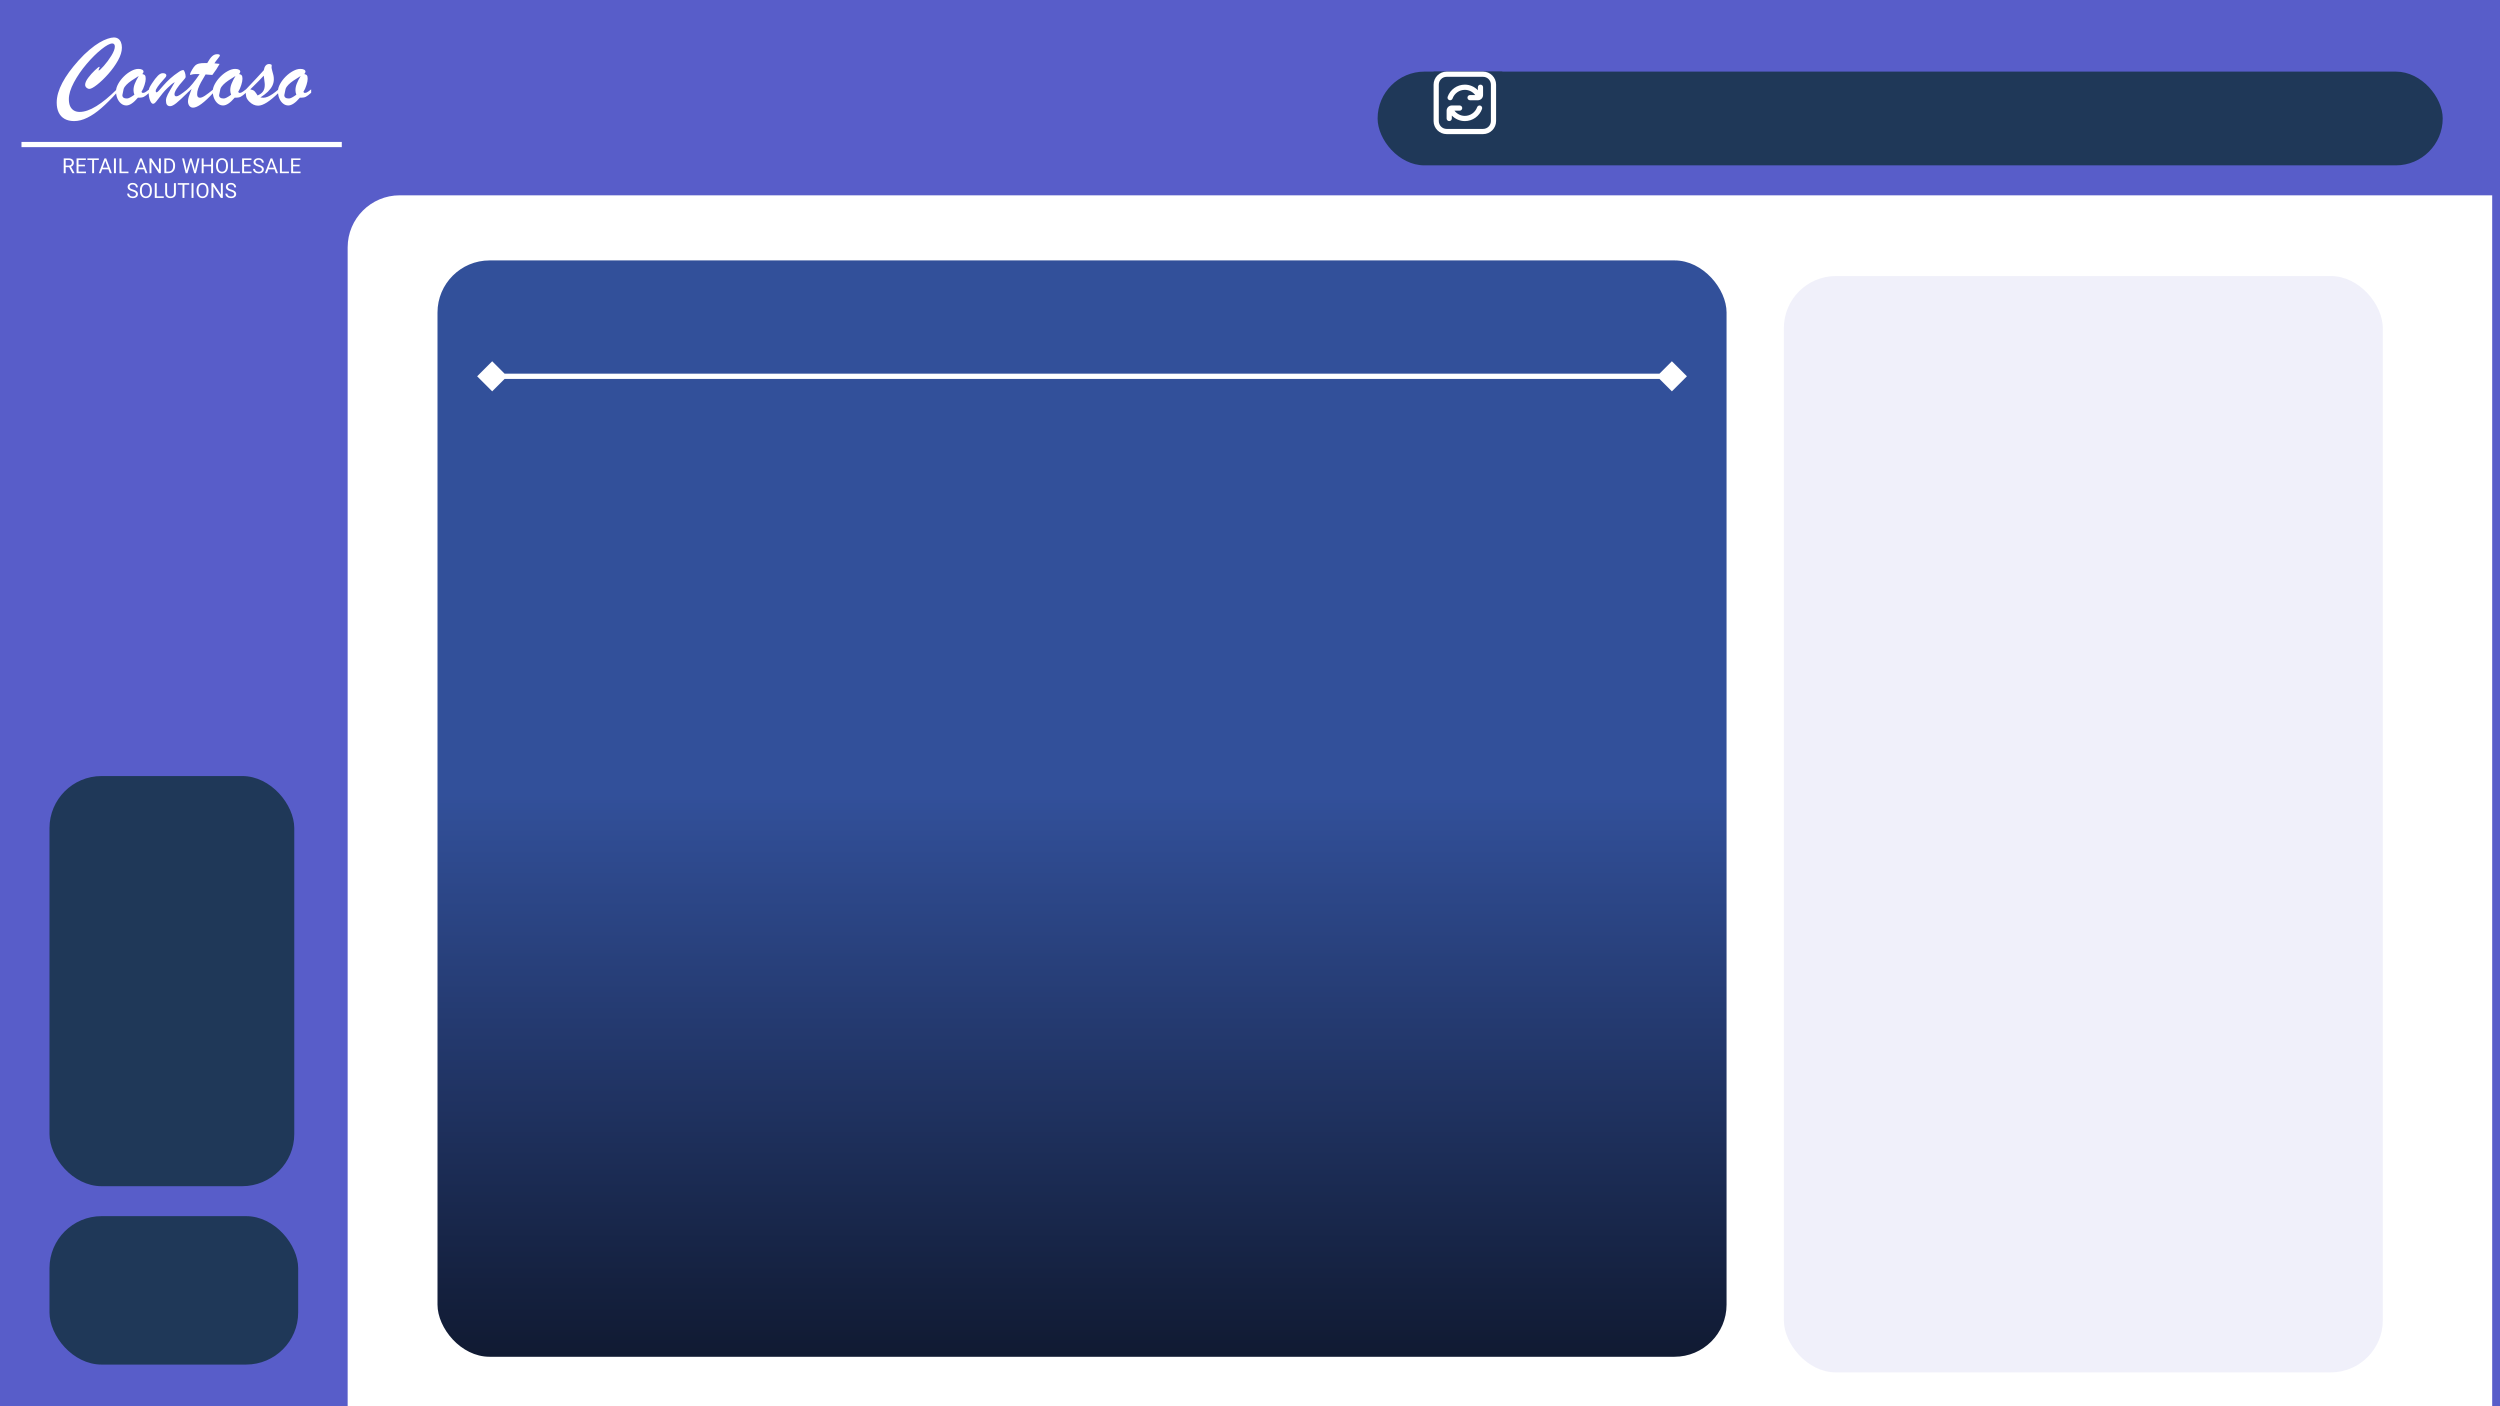 <svg width="1920" height="1080" viewBox="0 0 1920 1080" fill="none" xmlns="http://www.w3.org/2000/svg">
<g clip-path="url(#clip0_37_66)">
<rect width="1920" height="1080" fill="#585DC9"/>
<g filter="url(#filter0_d_37_66)">
<path d="M273 178C273 155.909 290.909 138 313 138H1920V1080H273V178Z" fill="white"/>
<g filter="url(#filter1_d_37_66)">
<rect x="1382" y="188" width="460" height="842" rx="40" fill="#F0F0FA"/>
</g>
<rect x="342" y="188" width="990" height="842" rx="40" fill="url(#paint0_linear_37_66)"/>
<path d="M1301.55 277L1290 265.453L1278.45 277L1290 288.547L1301.55 277ZM372.453 277L384 288.547L395.547 277L384 265.453L372.453 277ZM1290 275H384V279H1290V275Z" fill="white"/>
</g>
<g filter="url(#filter2_d_37_66)">
<rect x="44" y="584" width="188" height="315" rx="40" fill="#1F3858"/>
</g>
<g filter="url(#filter3_d_37_66)">
<rect x="44" y="922" width="191" height="114" rx="40" fill="#1F3858"/>
</g>
<g filter="url(#filter4_d_37_66)">
<rect x="1064" y="43" width="818" height="72" rx="36" fill="#1F3858"/>
</g>
<rect width="52.769" height="49" transform="translate(1101 55)" fill="#1F3858"/>
<path d="M1139 55H1111C1105.49 55 1101 59.486 1101 65V93C1101 98.514 1105.49 103 1111 103H1139C1144.51 103 1149 98.514 1149 93V65C1149 59.486 1144.51 55 1139 55ZM1145 93C1145 96.308 1142.31 99 1139 99H1111C1107.69 99 1105 96.308 1105 93V65C1105 61.692 1107.69 59 1111 59H1139C1142.31 59 1145 61.692 1145 65V93ZM1139 67V73C1139 75.206 1137.21 77 1135 77H1129C1127.89 77 1127 76.104 1127 75C1127 73.896 1127.89 73 1129 73H1132.97C1131.1 70.53 1128.17 69 1125 69C1120.77 69 1116.98 71.678 1115.57 75.666C1115.28 76.488 1114.51 77 1113.68 77C1113.46 77 1113.24 76.962 1113.02 76.884C1111.98 76.516 1111.43 75.374 1111.8 74.332C1113.77 68.748 1119.08 64.998 1125 64.998C1128.83 64.998 1132.41 66.6 1135 69.252V66.998C1135 65.894 1135.9 64.998 1137 64.998C1138.11 64.998 1139 65.894 1139 66.998L1139 67ZM1138.2 83.666C1136.23 89.25 1130.92 93 1125 93C1121.17 93 1117.6 91.398 1115 88.746V91C1115 92.104 1114.11 93 1113 93C1111.89 93 1111 92.104 1111 91V85C1111 82.794 1112.79 81 1115 81H1121C1122.11 81 1123 81.896 1123 83C1123 84.104 1122.11 85 1121 85H1117.03C1118.9 87.47 1121.83 89 1125 89C1129.23 89 1133.02 86.322 1134.43 82.334C1134.8 81.292 1135.94 80.746 1136.98 81.114C1138.02 81.482 1138.57 82.624 1138.2 83.666Z" fill="white"/>
<path d="M89.797 68.539V71.078C85.422 75.948 81.398 79.958 77.727 83.109C74.081 86.287 70.513 88.721 67.023 90.414C63.534 92.133 60.161 92.992 56.906 92.992C54.094 92.992 51.672 92.432 49.641 91.312C47.635 90.193 46.112 88.552 45.07 86.391C44.055 84.255 43.547 81.716 43.547 78.773C43.547 76.456 43.911 74.008 44.641 71.43C45.396 68.826 46.477 66.208 47.883 63.578C49.289 60.922 51.008 58.188 53.039 55.375C55.096 52.562 57.505 49.607 60.266 46.508C63.13 43.305 65.956 40.544 68.742 38.227C71.529 35.883 74.055 34.047 76.32 32.719C78.586 31.391 80.682 30.401 82.609 29.75C84.562 29.099 86.177 28.773 87.453 28.773C88.755 28.773 89.862 29.086 90.773 29.711C91.685 30.336 92.388 31.247 92.883 32.445C93.378 33.643 93.625 35.023 93.625 36.586C93.625 39.529 92.622 42.81 90.617 46.43C88.612 50.023 86.112 53.5 83.117 56.859C80.122 60.219 77.258 62.966 74.523 65.102C71.815 67.211 69.862 68.266 68.664 68.266C67.857 68.266 67.102 67.953 66.398 67.328C65.721 66.677 65.383 65.948 65.383 65.141C65.383 63.656 66.164 61.859 67.727 59.75C69.315 57.641 71.034 55.714 72.883 53.969C74.758 52.198 75.878 51.312 76.242 51.312C76.424 51.312 76.516 51.391 76.516 51.547C76.516 51.781 76.372 52.185 76.086 52.758C75.826 53.331 75.695 53.682 75.695 53.812C75.695 54.021 75.773 54.125 75.93 54.125C76.372 54.125 77.648 52.94 79.758 50.57C81.867 48.2 83.794 45.596 85.539 42.758C87.31 39.893 88.195 37.55 88.195 35.727C88.195 34.971 88.026 34.398 87.688 34.008C87.375 33.591 86.893 33.383 86.242 33.383C84.419 33.383 81.646 34.867 77.922 37.836C74.224 40.779 70.422 44.542 66.516 49.125C62.635 53.682 59.393 58.396 56.789 63.266C54.185 68.135 52.883 72.419 52.883 76.117C52.883 78.253 53.195 80.037 53.82 81.469C54.471 82.901 55.409 84.008 56.633 84.789C57.883 85.57 59.38 85.961 61.125 85.961C64.901 85.961 69.185 84.49 73.977 81.547C78.768 78.604 84.042 74.268 89.797 68.539ZM114.602 68.617V71.234C112.883 72.797 111.503 73.838 110.461 74.359C109.419 74.88 107.922 75.088 105.969 74.984C102.583 78.995 99.602 81 97.023 81C95.565 81 94.237 80.518 93.039 79.555C91.841 78.591 90.878 77.276 90.148 75.609C89.445 73.943 89.094 72.081 89.094 70.023C89.094 68.357 89.641 66.508 90.734 64.477C91.854 62.445 93.287 60.557 95.031 58.812C96.802 57.042 98.69 55.622 100.695 54.555C102.701 53.461 104.562 52.914 106.281 52.914C107.505 52.914 108.469 53.109 109.172 53.5C109.875 53.865 110.227 54.385 110.227 55.062C110.227 55.583 109.927 56.182 109.328 56.859C110.318 57.068 110.995 57.419 111.359 57.914C111.724 58.383 111.906 59.255 111.906 60.531C111.906 61.781 111.607 63.357 111.008 65.258C110.435 67.159 109.641 68.943 108.625 70.609L109.328 71.312H109.914C110.357 71.312 110.786 71.208 111.203 71C111.646 70.766 112.036 70.531 112.375 70.297C112.714 70.037 113.456 69.477 114.602 68.617ZM106.555 58.344C104.393 59.646 102.544 60.831 101.008 61.898C99.471 62.94 98.169 64.008 97.102 65.102C96.034 66.169 95.318 67.25 94.953 68.344C94.302 71.26 93.977 72.836 93.977 73.07C93.977 74.789 95.174 75.648 97.57 75.648C98.69 75.648 100.565 74.685 103.195 72.758C102.753 71.534 102.531 70.362 102.531 69.242C102.531 67.602 102.87 65.935 103.547 64.242C104.224 62.523 105.227 60.557 106.555 58.344ZM140.891 61.625C136.307 66.729 134.016 70.284 134.016 72.289C134.016 73.409 134.471 73.969 135.383 73.969C136.138 73.969 137.115 73.578 138.312 72.797C139.536 71.99 141.438 70.57 144.016 68.539V71.234C140.318 74.88 137.479 77.51 135.5 79.125C133.521 80.74 131.906 81.547 130.656 81.547C128.521 81.547 127.453 80.141 127.453 77.328C127.453 76.495 127.583 75.674 127.844 74.867C128.104 74.06 128.456 73.227 128.898 72.367C129.367 71.482 130.07 70.232 131.008 68.617C131.945 66.977 133.026 65.128 134.25 63.07C132.766 63.825 130.904 65.323 128.664 67.562C127.206 68.969 125.969 70.31 124.953 71.586C123.938 72.836 122.844 74.242 121.672 75.805C120.526 77.341 119.68 78.383 119.133 78.93C118.612 79.451 118.078 79.711 117.531 79.711C116.698 79.711 115.93 78.838 115.227 77.094C114.523 75.349 114.172 73.318 114.172 71C114.172 69.568 114.328 68.448 114.641 67.641C114.979 66.833 115.63 65.688 116.594 64.203C118.391 61.443 119.94 59.425 121.242 58.148C122.544 56.846 123.794 56.195 124.992 56.195C125.826 56.195 126.49 56.339 126.984 56.625C127.505 56.911 127.766 57.354 127.766 57.953C127.766 58.214 127.688 58.487 127.531 58.773C127.375 59.06 127.193 59.32 126.984 59.555C126.802 59.789 126.398 60.245 125.773 60.922C121.659 65.479 119.602 68.435 119.602 69.789C119.602 70.544 119.849 70.922 120.344 70.922C120.656 70.922 121.255 70.427 122.141 69.438C123.052 68.422 124.211 67.107 125.617 65.492C127.049 63.852 128.729 62.146 130.656 60.375C132.609 58.604 134.823 56.898 137.297 55.258C138.677 54.294 139.823 53.812 140.734 53.812C141.151 53.812 141.555 54.385 141.945 55.531C142.362 56.677 142.57 57.836 142.57 59.008C142.57 59.581 142.01 60.453 140.891 61.625ZM157.492 48.422H159.172C160.552 45.948 161.802 44.203 162.922 43.188C164.042 42.146 165.318 41.625 166.75 41.625C168.182 41.625 168.898 41.95 168.898 42.602C168.898 42.914 168.339 43.76 167.219 45.141C166.099 46.521 165.253 47.68 164.68 48.617C165.565 48.721 166.346 48.812 167.023 48.891C167.727 48.969 168.273 49.034 168.664 49.086C167.18 51.846 165.318 54.672 163.078 57.562C162.349 57.51 161.737 57.471 161.242 57.445C160.747 57.393 160.24 57.354 159.719 57.328C159.224 57.276 158.612 57.224 157.883 57.172C156.477 59.438 155.292 61.469 154.328 63.266C153.391 65.037 152.661 66.664 152.141 68.148C151.646 69.633 151.398 71.039 151.398 72.367C151.398 74.164 152.115 75.062 153.547 75.062C154.536 75.062 155.826 74.542 157.414 73.5C159.029 72.432 161.177 70.805 163.859 68.617V71.234C156.828 78.865 151.633 82.68 148.273 82.68C147.102 82.68 146.151 82.224 145.422 81.312C144.719 80.401 144.367 79.229 144.367 77.797C144.367 76.833 144.562 75.688 144.953 74.359C145.37 73.031 146.099 71.026 147.141 68.344C146.776 68.656 146.424 68.969 146.086 69.281C145.773 69.568 145.474 69.841 145.188 70.102C144.927 70.336 144.641 70.596 144.328 70.883C144.016 71.143 143.703 71.417 143.391 71.703V69.008C146.125 66.716 149.432 62.693 153.312 56.938C152.922 56.911 152.557 56.898 152.219 56.898C151.88 56.872 151.477 56.859 151.008 56.859C149.471 56.859 148.326 56.964 147.57 57.172C147.258 57.25 146.958 57.341 146.672 57.445C146.411 57.523 146.229 57.562 146.125 57.562C146.021 57.562 145.969 57.484 145.969 57.328C145.969 56.469 146.503 55.18 147.57 53.461C148.43 52.003 149.237 50.922 149.992 50.219C150.773 49.516 151.711 49.047 152.805 48.812C153.924 48.552 155.487 48.422 157.492 48.422ZM188.898 68.617V71.234C187.18 72.797 185.799 73.838 184.758 74.359C183.716 74.88 182.219 75.088 180.266 74.984C176.88 78.995 173.898 81 171.32 81C169.862 81 168.534 80.518 167.336 79.555C166.138 78.591 165.174 77.276 164.445 75.609C163.742 73.943 163.391 72.081 163.391 70.023C163.391 68.357 163.938 66.508 165.031 64.477C166.151 62.445 167.583 60.557 169.328 58.812C171.099 57.042 172.987 55.622 174.992 54.555C176.997 53.461 178.859 52.914 180.578 52.914C181.802 52.914 182.766 53.109 183.469 53.5C184.172 53.865 184.523 54.385 184.523 55.062C184.523 55.583 184.224 56.182 183.625 56.859C184.615 57.068 185.292 57.419 185.656 57.914C186.021 58.383 186.203 59.255 186.203 60.531C186.203 61.781 185.904 63.357 185.305 65.258C184.732 67.159 183.938 68.943 182.922 70.609L183.625 71.312H184.211C184.654 71.312 185.083 71.208 185.5 71C185.943 70.766 186.333 70.531 186.672 70.297C187.01 70.037 187.753 69.477 188.898 68.617ZM180.852 58.344C178.69 59.646 176.841 60.831 175.305 61.898C173.768 62.94 172.466 64.008 171.398 65.102C170.331 66.169 169.615 67.25 169.25 68.344C168.599 71.26 168.273 72.836 168.273 73.07C168.273 74.789 169.471 75.648 171.867 75.648C172.987 75.648 174.862 74.685 177.492 72.758C177.049 71.534 176.828 70.362 176.828 69.242C176.828 67.602 177.167 65.935 177.844 64.242C178.521 62.523 179.523 60.557 180.852 58.344ZM188.703 69.789V68.852C195.422 61.768 200.044 56.807 202.57 53.969C203.143 50.766 204.523 49.164 206.711 49.164C207.258 49.164 207.844 49.32 208.469 49.633L208.703 50.375C208.599 50.688 208.547 51.13 208.547 51.703C208.547 52.198 208.729 53.122 209.094 54.477C209.484 55.805 209.784 56.925 209.992 57.836C210.201 58.747 210.305 59.776 210.305 60.922C210.305 62.641 209.914 64.294 209.133 65.883C208.352 67.445 207.219 68.956 205.734 70.414C204.25 71.846 202.336 73.318 199.992 74.828C200.93 74.984 201.672 75.062 202.219 75.062C203.286 75.062 204.432 74.802 205.656 74.281C206.906 73.734 208.169 73.018 209.445 72.133C210.747 71.221 212.258 70.049 213.977 68.617V71.234C210.643 74.49 207.661 76.963 205.031 78.656C202.401 80.323 200.135 81.156 198.234 81.156C195.786 81.156 193.521 80.115 191.438 78.031C190.214 76.781 189.445 75.583 189.133 74.438C188.846 73.292 188.703 71.742 188.703 69.789ZM203.273 63.812L202.57 58.109C200.956 59.932 197.505 63.435 192.219 68.617C193.781 68.956 194.849 69.412 195.422 69.984C195.995 70.557 196.802 71.664 197.844 73.305C199.615 72.576 200.969 71.586 201.906 70.336C202.87 69.06 203.352 67.328 203.352 65.141C203.352 64.88 203.339 64.646 203.312 64.438C203.312 64.229 203.299 64.021 203.273 63.812ZM238.977 68.617V71.234C237.258 72.797 235.878 73.838 234.836 74.359C233.794 74.88 232.297 75.088 230.344 74.984C226.958 78.995 223.977 81 221.398 81C219.94 81 218.612 80.518 217.414 79.555C216.216 78.591 215.253 77.276 214.523 75.609C213.82 73.943 213.469 72.081 213.469 70.023C213.469 68.357 214.016 66.508 215.109 64.477C216.229 62.445 217.661 60.557 219.406 58.812C221.177 57.042 223.065 55.622 225.07 54.555C227.076 53.461 228.938 52.914 230.656 52.914C231.88 52.914 232.844 53.109 233.547 53.5C234.25 53.865 234.602 54.385 234.602 55.062C234.602 55.583 234.302 56.182 233.703 56.859C234.693 57.068 235.37 57.419 235.734 57.914C236.099 58.383 236.281 59.255 236.281 60.531C236.281 61.781 235.982 63.357 235.383 65.258C234.81 67.159 234.016 68.943 233 70.609L233.703 71.312H234.289C234.732 71.312 235.161 71.208 235.578 71C236.021 70.766 236.411 70.531 236.75 70.297C237.089 70.037 237.831 69.477 238.977 68.617ZM230.93 58.344C228.768 59.646 226.919 60.831 225.383 61.898C223.846 62.94 222.544 64.008 221.477 65.102C220.409 66.169 219.693 67.25 219.328 68.344C218.677 71.26 218.352 72.836 218.352 73.07C218.352 74.789 219.549 75.648 221.945 75.648C223.065 75.648 224.94 74.685 227.57 72.758C227.128 71.534 226.906 70.362 226.906 69.242C226.906 67.602 227.245 65.935 227.922 64.242C228.599 62.523 229.602 60.557 230.93 58.344Z" fill="white"/>
<line x1="16.5" y1="111" x2="262.5" y2="111" stroke="white" stroke-width="4"/>
<path d="M48.938 121.625H52.703C53.557 121.625 54.279 121.755 54.867 122.016C55.461 122.276 55.911 122.661 56.219 123.172C56.531 123.677 56.688 124.299 56.688 125.039C56.688 125.56 56.581 126.036 56.367 126.469C56.159 126.896 55.857 127.26 55.461 127.562C55.07 127.859 54.602 128.081 54.055 128.227L53.633 128.391H50.094L50.078 127.164H52.75C53.292 127.164 53.742 127.07 54.102 126.883C54.461 126.69 54.732 126.432 54.914 126.109C55.096 125.786 55.188 125.43 55.188 125.039C55.188 124.602 55.102 124.219 54.93 123.891C54.758 123.562 54.487 123.31 54.117 123.133C53.753 122.951 53.281 122.859 52.703 122.859H50.445V133H48.938V121.625ZM55.586 133L52.82 127.844L54.391 127.836L57.195 132.906V133H55.586ZM66.023 131.773V133H60V131.773H66.023ZM60.305 121.625V133H58.797V121.625H60.305ZM65.227 126.516V127.742H60V126.516H65.227ZM65.945 121.625V122.859H60V121.625H65.945ZM72.25 121.625V133H70.766V121.625H72.25ZM75.906 121.625V122.859H67.117V121.625H75.906ZM81.18 122.633L77.414 133H75.875L80.211 121.625H81.203L81.18 122.633ZM84.336 133L80.562 122.633L80.539 121.625H81.531L85.883 133H84.336ZM84.141 128.789V130.023H77.75V128.789H84.141ZM89.023 121.625V133H87.516V121.625H89.023ZM98.664 131.773V133H92.977V131.773H98.664ZM93.273 121.625V133H91.766V121.625H93.273ZM108.57 122.633L104.805 133H103.266L107.602 121.625H108.594L108.57 122.633ZM111.727 133L107.953 122.633L107.93 121.625H108.922L113.273 133H111.727ZM111.531 128.789V130.023H105.141V128.789H111.531ZM123.547 121.625V133H122.031L116.305 124.227V133H114.797V121.625H116.305L122.055 130.422V121.625H123.547ZM129.297 133H126.922L126.938 131.773H129.297C130.109 131.773 130.786 131.604 131.328 131.266C131.87 130.922 132.276 130.443 132.547 129.828C132.823 129.208 132.961 128.484 132.961 127.656V126.961C132.961 126.31 132.883 125.732 132.727 125.227C132.57 124.716 132.341 124.286 132.039 123.938C131.737 123.583 131.367 123.315 130.93 123.133C130.497 122.951 130 122.859 129.438 122.859H126.875V121.625H129.438C130.182 121.625 130.862 121.75 131.477 122C132.091 122.245 132.62 122.602 133.062 123.07C133.51 123.534 133.854 124.096 134.094 124.758C134.333 125.414 134.453 126.154 134.453 126.977V127.656C134.453 128.479 134.333 129.221 134.094 129.883C133.854 130.539 133.508 131.099 133.055 131.562C132.607 132.026 132.065 132.383 131.43 132.633C130.799 132.878 130.089 133 129.297 133ZM127.727 121.625V133H126.219V121.625H127.727ZM143.68 129.562L145.938 121.625H147.031L146.398 124.711L143.969 133H142.883L143.68 129.562ZM141.344 121.625L143.141 129.406L143.68 133H142.602L139.844 121.625H141.344ZM149.953 129.398L151.711 121.625H153.219L150.469 133H149.391L149.953 129.398ZM147.195 121.625L149.391 129.562L150.188 133H149.102L146.758 124.711L146.117 121.625H147.195ZM162.32 126.516V127.742H156.164V126.516H162.32ZM156.398 121.625V133H154.891V121.625H156.398ZM163.633 121.625V133H162.133V121.625H163.633ZM175.07 126.953V127.672C175.07 128.526 174.964 129.292 174.75 129.969C174.536 130.646 174.229 131.221 173.828 131.695C173.427 132.169 172.945 132.531 172.383 132.781C171.826 133.031 171.201 133.156 170.508 133.156C169.836 133.156 169.219 133.031 168.656 132.781C168.099 132.531 167.615 132.169 167.203 131.695C166.797 131.221 166.482 130.646 166.258 129.969C166.034 129.292 165.922 128.526 165.922 127.672V126.953C165.922 126.099 166.031 125.336 166.25 124.664C166.474 123.987 166.789 123.411 167.195 122.938C167.602 122.458 168.083 122.094 168.641 121.844C169.203 121.594 169.82 121.469 170.492 121.469C171.185 121.469 171.81 121.594 172.367 121.844C172.93 122.094 173.411 122.458 173.812 122.938C174.219 123.411 174.529 123.987 174.742 124.664C174.961 125.336 175.07 126.099 175.07 126.953ZM173.578 127.672V126.938C173.578 126.26 173.508 125.661 173.367 125.141C173.232 124.62 173.031 124.182 172.766 123.828C172.5 123.474 172.174 123.206 171.789 123.023C171.409 122.841 170.977 122.75 170.492 122.75C170.023 122.75 169.599 122.841 169.219 123.023C168.844 123.206 168.521 123.474 168.25 123.828C167.984 124.182 167.779 124.62 167.633 125.141C167.487 125.661 167.414 126.26 167.414 126.938V127.672C167.414 128.354 167.487 128.958 167.633 129.484C167.779 130.005 167.987 130.445 168.258 130.805C168.534 131.159 168.859 131.427 169.234 131.609C169.615 131.792 170.039 131.883 170.508 131.883C170.997 131.883 171.432 131.792 171.812 131.609C172.193 131.427 172.513 131.159 172.773 130.805C173.039 130.445 173.24 130.005 173.375 129.484C173.51 128.958 173.578 128.354 173.578 127.672ZM184.227 131.773V133H178.539V131.773H184.227ZM178.836 121.625V133H177.328V121.625H178.836ZM193.18 131.773V133H187.156V131.773H193.18ZM187.461 121.625V133H185.953V121.625H187.461ZM192.383 126.516V127.742H187.156V126.516H192.383ZM193.102 121.625V122.859H187.156V121.625H193.102ZM201.109 130.125C201.109 129.859 201.068 129.625 200.984 129.422C200.906 129.214 200.766 129.026 200.562 128.859C200.365 128.693 200.089 128.534 199.734 128.383C199.385 128.232 198.943 128.078 198.406 127.922C197.844 127.755 197.336 127.57 196.883 127.367C196.43 127.159 196.042 126.922 195.719 126.656C195.396 126.391 195.148 126.086 194.977 125.742C194.805 125.398 194.719 125.005 194.719 124.562C194.719 124.12 194.81 123.711 194.992 123.336C195.174 122.961 195.435 122.635 195.773 122.359C196.117 122.078 196.526 121.859 197 121.703C197.474 121.547 198.003 121.469 198.586 121.469C199.44 121.469 200.164 121.633 200.758 121.961C201.357 122.284 201.812 122.708 202.125 123.234C202.438 123.755 202.594 124.312 202.594 124.906H201.094C201.094 124.479 201.003 124.102 200.82 123.773C200.638 123.44 200.362 123.18 199.992 122.992C199.622 122.799 199.154 122.703 198.586 122.703C198.049 122.703 197.607 122.784 197.258 122.945C196.909 123.107 196.648 123.326 196.477 123.602C196.31 123.878 196.227 124.193 196.227 124.547C196.227 124.786 196.276 125.005 196.375 125.203C196.479 125.396 196.638 125.576 196.852 125.742C197.07 125.909 197.346 126.062 197.68 126.203C198.018 126.344 198.422 126.479 198.891 126.609C199.536 126.792 200.094 126.995 200.562 127.219C201.031 127.443 201.417 127.695 201.719 127.977C202.026 128.253 202.253 128.568 202.398 128.922C202.549 129.271 202.625 129.667 202.625 130.109C202.625 130.573 202.531 130.992 202.344 131.367C202.156 131.742 201.888 132.062 201.539 132.328C201.19 132.594 200.771 132.799 200.281 132.945C199.797 133.086 199.255 133.156 198.656 133.156C198.13 133.156 197.612 133.083 197.102 132.938C196.596 132.792 196.135 132.573 195.719 132.281C195.307 131.99 194.977 131.63 194.727 131.203C194.482 130.771 194.359 130.271 194.359 129.703H195.859C195.859 130.094 195.935 130.43 196.086 130.711C196.237 130.987 196.443 131.216 196.703 131.398C196.969 131.581 197.268 131.716 197.602 131.805C197.94 131.888 198.292 131.93 198.656 131.93C199.182 131.93 199.628 131.857 199.992 131.711C200.357 131.565 200.633 131.357 200.82 131.086C201.013 130.815 201.109 130.495 201.109 130.125ZM208.758 122.633L204.992 133H203.453L207.789 121.625H208.781L208.758 122.633ZM211.914 133L208.141 122.633L208.117 121.625H209.109L213.461 133H211.914ZM211.719 128.789V130.023H205.328V128.789H211.719ZM221.883 131.773V133H216.195V131.773H221.883ZM216.492 121.625V133H214.984V121.625H216.492ZM230.836 131.773V133H224.812V131.773H230.836ZM225.117 121.625V133H223.609V121.625H225.117ZM230.039 126.516V127.742H224.812V126.516H230.039ZM230.758 121.625V122.859H224.812V121.625H230.758ZM104.414 149.125C104.414 148.859 104.372 148.625 104.289 148.422C104.211 148.214 104.07 148.026 103.867 147.859C103.669 147.693 103.393 147.534 103.039 147.383C102.69 147.232 102.247 147.078 101.711 146.922C101.148 146.755 100.641 146.57 100.188 146.367C99.734 146.159 99.346 145.922 99.023 145.656C98.701 145.391 98.453 145.086 98.281 144.742C98.109 144.398 98.023 144.005 98.023 143.562C98.023 143.12 98.115 142.711 98.297 142.336C98.479 141.961 98.74 141.635 99.078 141.359C99.422 141.078 99.831 140.859 100.305 140.703C100.779 140.547 101.307 140.469 101.891 140.469C102.745 140.469 103.469 140.633 104.062 140.961C104.661 141.284 105.117 141.708 105.43 142.234C105.742 142.755 105.898 143.312 105.898 143.906H104.398C104.398 143.479 104.307 143.102 104.125 142.773C103.943 142.44 103.667 142.18 103.297 141.992C102.927 141.799 102.458 141.703 101.891 141.703C101.354 141.703 100.911 141.784 100.562 141.945C100.214 142.107 99.953 142.326 99.781 142.602C99.615 142.878 99.531 143.193 99.531 143.547C99.531 143.786 99.581 144.005 99.68 144.203C99.784 144.396 99.943 144.576 100.156 144.742C100.375 144.909 100.651 145.062 100.984 145.203C101.323 145.344 101.727 145.479 102.195 145.609C102.841 145.792 103.398 145.995 103.867 146.219C104.336 146.443 104.721 146.695 105.023 146.977C105.331 147.253 105.557 147.568 105.703 147.922C105.854 148.271 105.93 148.667 105.93 149.109C105.93 149.573 105.836 149.992 105.648 150.367C105.461 150.742 105.193 151.062 104.844 151.328C104.495 151.594 104.076 151.799 103.586 151.945C103.102 152.086 102.56 152.156 101.961 152.156C101.435 152.156 100.917 152.083 100.406 151.938C99.901 151.792 99.44 151.573 99.023 151.281C98.612 150.99 98.281 150.63 98.031 150.203C97.787 149.771 97.664 149.271 97.664 148.703H99.164C99.164 149.094 99.24 149.43 99.391 149.711C99.542 149.987 99.747 150.216 100.008 150.398C100.273 150.581 100.573 150.716 100.906 150.805C101.245 150.888 101.596 150.93 101.961 150.93C102.487 150.93 102.932 150.857 103.297 150.711C103.661 150.565 103.938 150.357 104.125 150.086C104.318 149.815 104.414 149.495 104.414 149.125ZM116.609 145.953V146.672C116.609 147.526 116.503 148.292 116.289 148.969C116.076 149.646 115.768 150.221 115.367 150.695C114.966 151.169 114.484 151.531 113.922 151.781C113.365 152.031 112.74 152.156 112.047 152.156C111.375 152.156 110.758 152.031 110.195 151.781C109.638 151.531 109.154 151.169 108.742 150.695C108.336 150.221 108.021 149.646 107.797 148.969C107.573 148.292 107.461 147.526 107.461 146.672V145.953C107.461 145.099 107.57 144.336 107.789 143.664C108.013 142.987 108.328 142.411 108.734 141.938C109.141 141.458 109.622 141.094 110.18 140.844C110.742 140.594 111.359 140.469 112.031 140.469C112.724 140.469 113.349 140.594 113.906 140.844C114.469 141.094 114.951 141.458 115.352 141.938C115.758 142.411 116.068 142.987 116.281 143.664C116.5 144.336 116.609 145.099 116.609 145.953ZM115.117 146.672V145.938C115.117 145.26 115.047 144.661 114.906 144.141C114.771 143.62 114.57 143.182 114.305 142.828C114.039 142.474 113.714 142.206 113.328 142.023C112.948 141.841 112.516 141.75 112.031 141.75C111.562 141.75 111.138 141.841 110.758 142.023C110.383 142.206 110.06 142.474 109.789 142.828C109.523 143.182 109.318 143.62 109.172 144.141C109.026 144.661 108.953 145.26 108.953 145.938V146.672C108.953 147.354 109.026 147.958 109.172 148.484C109.318 149.005 109.526 149.445 109.797 149.805C110.073 150.159 110.398 150.427 110.773 150.609C111.154 150.792 111.578 150.883 112.047 150.883C112.536 150.883 112.971 150.792 113.352 150.609C113.732 150.427 114.052 150.159 114.312 149.805C114.578 149.445 114.779 149.005 114.914 148.484C115.049 147.958 115.117 147.354 115.117 146.672ZM125.766 150.773V152H120.078V150.773H125.766ZM120.375 140.625V152H118.867V140.625H120.375ZM133.578 140.625H135.078V148.32C135.078 149.174 134.888 149.885 134.508 150.453C134.128 151.021 133.622 151.448 132.992 151.734C132.367 152.016 131.688 152.156 130.953 152.156C130.182 152.156 129.484 152.016 128.859 151.734C128.24 151.448 127.747 151.021 127.383 150.453C127.023 149.885 126.844 149.174 126.844 148.32V140.625H128.336V148.32C128.336 148.914 128.445 149.404 128.664 149.789C128.883 150.174 129.188 150.461 129.578 150.648C129.974 150.836 130.432 150.93 130.953 150.93C131.479 150.93 131.938 150.836 132.328 150.648C132.724 150.461 133.031 150.174 133.25 149.789C133.469 149.404 133.578 148.914 133.578 148.32V140.625ZM141.648 140.625V152H140.164V140.625H141.648ZM145.305 140.625V141.859H136.516V140.625H145.305ZM148.609 140.625V152H147.102V140.625H148.609ZM160.109 145.953V146.672C160.109 147.526 160.003 148.292 159.789 148.969C159.576 149.646 159.268 150.221 158.867 150.695C158.466 151.169 157.984 151.531 157.422 151.781C156.865 152.031 156.24 152.156 155.547 152.156C154.875 152.156 154.258 152.031 153.695 151.781C153.138 151.531 152.654 151.169 152.242 150.695C151.836 150.221 151.521 149.646 151.297 148.969C151.073 148.292 150.961 147.526 150.961 146.672V145.953C150.961 145.099 151.07 144.336 151.289 143.664C151.513 142.987 151.828 142.411 152.234 141.938C152.641 141.458 153.122 141.094 153.68 140.844C154.242 140.594 154.859 140.469 155.531 140.469C156.224 140.469 156.849 140.594 157.406 140.844C157.969 141.094 158.451 141.458 158.852 141.938C159.258 142.411 159.568 142.987 159.781 143.664C160 144.336 160.109 145.099 160.109 145.953ZM158.617 146.672V145.938C158.617 145.26 158.547 144.661 158.406 144.141C158.271 143.62 158.07 143.182 157.805 142.828C157.539 142.474 157.214 142.206 156.828 142.023C156.448 141.841 156.016 141.75 155.531 141.75C155.062 141.75 154.638 141.841 154.258 142.023C153.883 142.206 153.56 142.474 153.289 142.828C153.023 143.182 152.818 143.62 152.672 144.141C152.526 144.661 152.453 145.26 152.453 145.938V146.672C152.453 147.354 152.526 147.958 152.672 148.484C152.818 149.005 153.026 149.445 153.297 149.805C153.573 150.159 153.898 150.427 154.273 150.609C154.654 150.792 155.078 150.883 155.547 150.883C156.036 150.883 156.471 150.792 156.852 150.609C157.232 150.427 157.552 150.159 157.812 149.805C158.078 149.445 158.279 149.005 158.414 148.484C158.549 147.958 158.617 147.354 158.617 146.672ZM171.117 140.625V152H169.602L163.875 143.227V152H162.367V140.625H163.875L169.625 149.422V140.625H171.117ZM179.852 149.125C179.852 148.859 179.81 148.625 179.727 148.422C179.648 148.214 179.508 148.026 179.305 147.859C179.107 147.693 178.831 147.534 178.477 147.383C178.128 147.232 177.685 147.078 177.148 146.922C176.586 146.755 176.078 146.57 175.625 146.367C175.172 146.159 174.784 145.922 174.461 145.656C174.138 145.391 173.891 145.086 173.719 144.742C173.547 144.398 173.461 144.005 173.461 143.562C173.461 143.12 173.552 142.711 173.734 142.336C173.917 141.961 174.177 141.635 174.516 141.359C174.859 141.078 175.268 140.859 175.742 140.703C176.216 140.547 176.745 140.469 177.328 140.469C178.182 140.469 178.906 140.633 179.5 140.961C180.099 141.284 180.555 141.708 180.867 142.234C181.18 142.755 181.336 143.312 181.336 143.906H179.836C179.836 143.479 179.745 143.102 179.562 142.773C179.38 142.44 179.104 142.18 178.734 141.992C178.365 141.799 177.896 141.703 177.328 141.703C176.792 141.703 176.349 141.784 176 141.945C175.651 142.107 175.391 142.326 175.219 142.602C175.052 142.878 174.969 143.193 174.969 143.547C174.969 143.786 175.018 144.005 175.117 144.203C175.221 144.396 175.38 144.576 175.594 144.742C175.812 144.909 176.089 145.062 176.422 145.203C176.76 145.344 177.164 145.479 177.633 145.609C178.279 145.792 178.836 145.995 179.305 146.219C179.773 146.443 180.159 146.695 180.461 146.977C180.768 147.253 180.995 147.568 181.141 147.922C181.292 148.271 181.367 148.667 181.367 149.109C181.367 149.573 181.273 149.992 181.086 150.367C180.898 150.742 180.63 151.062 180.281 151.328C179.932 151.594 179.513 151.799 179.023 151.945C178.539 152.086 177.997 152.156 177.398 152.156C176.872 152.156 176.354 152.083 175.844 151.938C175.339 151.792 174.878 151.573 174.461 151.281C174.049 150.99 173.719 150.63 173.469 150.203C173.224 149.771 173.102 149.271 173.102 148.703H174.602C174.602 149.094 174.677 149.43 174.828 149.711C174.979 149.987 175.185 150.216 175.445 150.398C175.711 150.581 176.01 150.716 176.344 150.805C176.682 150.888 177.034 150.93 177.398 150.93C177.924 150.93 178.37 150.857 178.734 150.711C179.099 150.565 179.375 150.357 179.562 150.086C179.755 149.815 179.852 149.495 179.852 149.125Z" fill="white"/>
</g>
<defs>
<filter id="filter0_d_37_66" x="245" y="128" width="1691" height="986" filterUnits="userSpaceOnUse" color-interpolation-filters="sRGB">
<feFlood flood-opacity="0" result="BackgroundImageFix"/>
<feColorMatrix in="SourceAlpha" type="matrix" values="0 0 0 0 0 0 0 0 0 0 0 0 0 0 0 0 0 0 127 0" result="hardAlpha"/>
<feOffset dx="-6" dy="12"/>
<feGaussianBlur stdDeviation="11"/>
<feComposite in2="hardAlpha" operator="out"/>
<feColorMatrix type="matrix" values="0 0 0 0 0 0 0 0 0 0 0 0 0 0 0 0 0 0 0.25 0"/>
<feBlend mode="normal" in2="BackgroundImageFix" result="effect1_dropShadow_37_66"/>
<feBlend mode="normal" in="SourceGraphic" in2="effect1_dropShadow_37_66" result="shape"/>
</filter>
<filter id="filter1_d_37_66" x="1354" y="178" width="504" height="886" filterUnits="userSpaceOnUse" color-interpolation-filters="sRGB">
<feFlood flood-opacity="0" result="BackgroundImageFix"/>
<feColorMatrix in="SourceAlpha" type="matrix" values="0 0 0 0 0 0 0 0 0 0 0 0 0 0 0 0 0 0 127 0" result="hardAlpha"/>
<feOffset dx="-6" dy="12"/>
<feGaussianBlur stdDeviation="11"/>
<feComposite in2="hardAlpha" operator="out"/>
<feColorMatrix type="matrix" values="0 0 0 0 0 0 0 0 0 0 0 0 0 0 0 0 0 0 0.25 0"/>
<feBlend mode="normal" in2="BackgroundImageFix" result="effect1_dropShadow_37_66"/>
<feBlend mode="normal" in="SourceGraphic" in2="effect1_dropShadow_37_66" result="shape"/>
</filter>
<filter id="filter2_d_37_66" x="16" y="574" width="232" height="359" filterUnits="userSpaceOnUse" color-interpolation-filters="sRGB">
<feFlood flood-opacity="0" result="BackgroundImageFix"/>
<feColorMatrix in="SourceAlpha" type="matrix" values="0 0 0 0 0 0 0 0 0 0 0 0 0 0 0 0 0 0 127 0" result="hardAlpha"/>
<feOffset dx="-6" dy="12"/>
<feGaussianBlur stdDeviation="11"/>
<feComposite in2="hardAlpha" operator="out"/>
<feColorMatrix type="matrix" values="0 0 0 0 0 0 0 0 0 0 0 0 0 0 0 0 0 0 0.25 0"/>
<feBlend mode="normal" in2="BackgroundImageFix" result="effect1_dropShadow_37_66"/>
<feBlend mode="normal" in="SourceGraphic" in2="effect1_dropShadow_37_66" result="shape"/>
</filter>
<filter id="filter3_d_37_66" x="16" y="912" width="235" height="158" filterUnits="userSpaceOnUse" color-interpolation-filters="sRGB">
<feFlood flood-opacity="0" result="BackgroundImageFix"/>
<feColorMatrix in="SourceAlpha" type="matrix" values="0 0 0 0 0 0 0 0 0 0 0 0 0 0 0 0 0 0 127 0" result="hardAlpha"/>
<feOffset dx="-6" dy="12"/>
<feGaussianBlur stdDeviation="11"/>
<feComposite in2="hardAlpha" operator="out"/>
<feColorMatrix type="matrix" values="0 0 0 0 0 0 0 0 0 0 0 0 0 0 0 0 0 0 0.25 0"/>
<feBlend mode="normal" in2="BackgroundImageFix" result="effect1_dropShadow_37_66"/>
<feBlend mode="normal" in="SourceGraphic" in2="effect1_dropShadow_37_66" result="shape"/>
</filter>
<filter id="filter4_d_37_66" x="1036" y="33" width="862" height="116" filterUnits="userSpaceOnUse" color-interpolation-filters="sRGB">
<feFlood flood-opacity="0" result="BackgroundImageFix"/>
<feColorMatrix in="SourceAlpha" type="matrix" values="0 0 0 0 0 0 0 0 0 0 0 0 0 0 0 0 0 0 127 0" result="hardAlpha"/>
<feOffset dx="-6" dy="12"/>
<feGaussianBlur stdDeviation="11"/>
<feComposite in2="hardAlpha" operator="out"/>
<feColorMatrix type="matrix" values="0 0 0 0 0 0 0 0 0 0 0 0 0 0 0 0 0 0 0.25 0"/>
<feBlend mode="normal" in2="BackgroundImageFix" result="effect1_dropShadow_37_66"/>
<feBlend mode="normal" in="SourceGraphic" in2="effect1_dropShadow_37_66" result="shape"/>
</filter>
<linearGradient id="paint0_linear_37_66" x1="837" y1="489" x2="836.999" y2="1237" gradientUnits="userSpaceOnUse">
<stop offset="0.146" stop-color="#32509A"/>
<stop offset="1"/>
</linearGradient>
<clipPath id="clip0_37_66">
<rect width="1920" height="1080" fill="white"/>
</clipPath>
</defs>
</svg>
